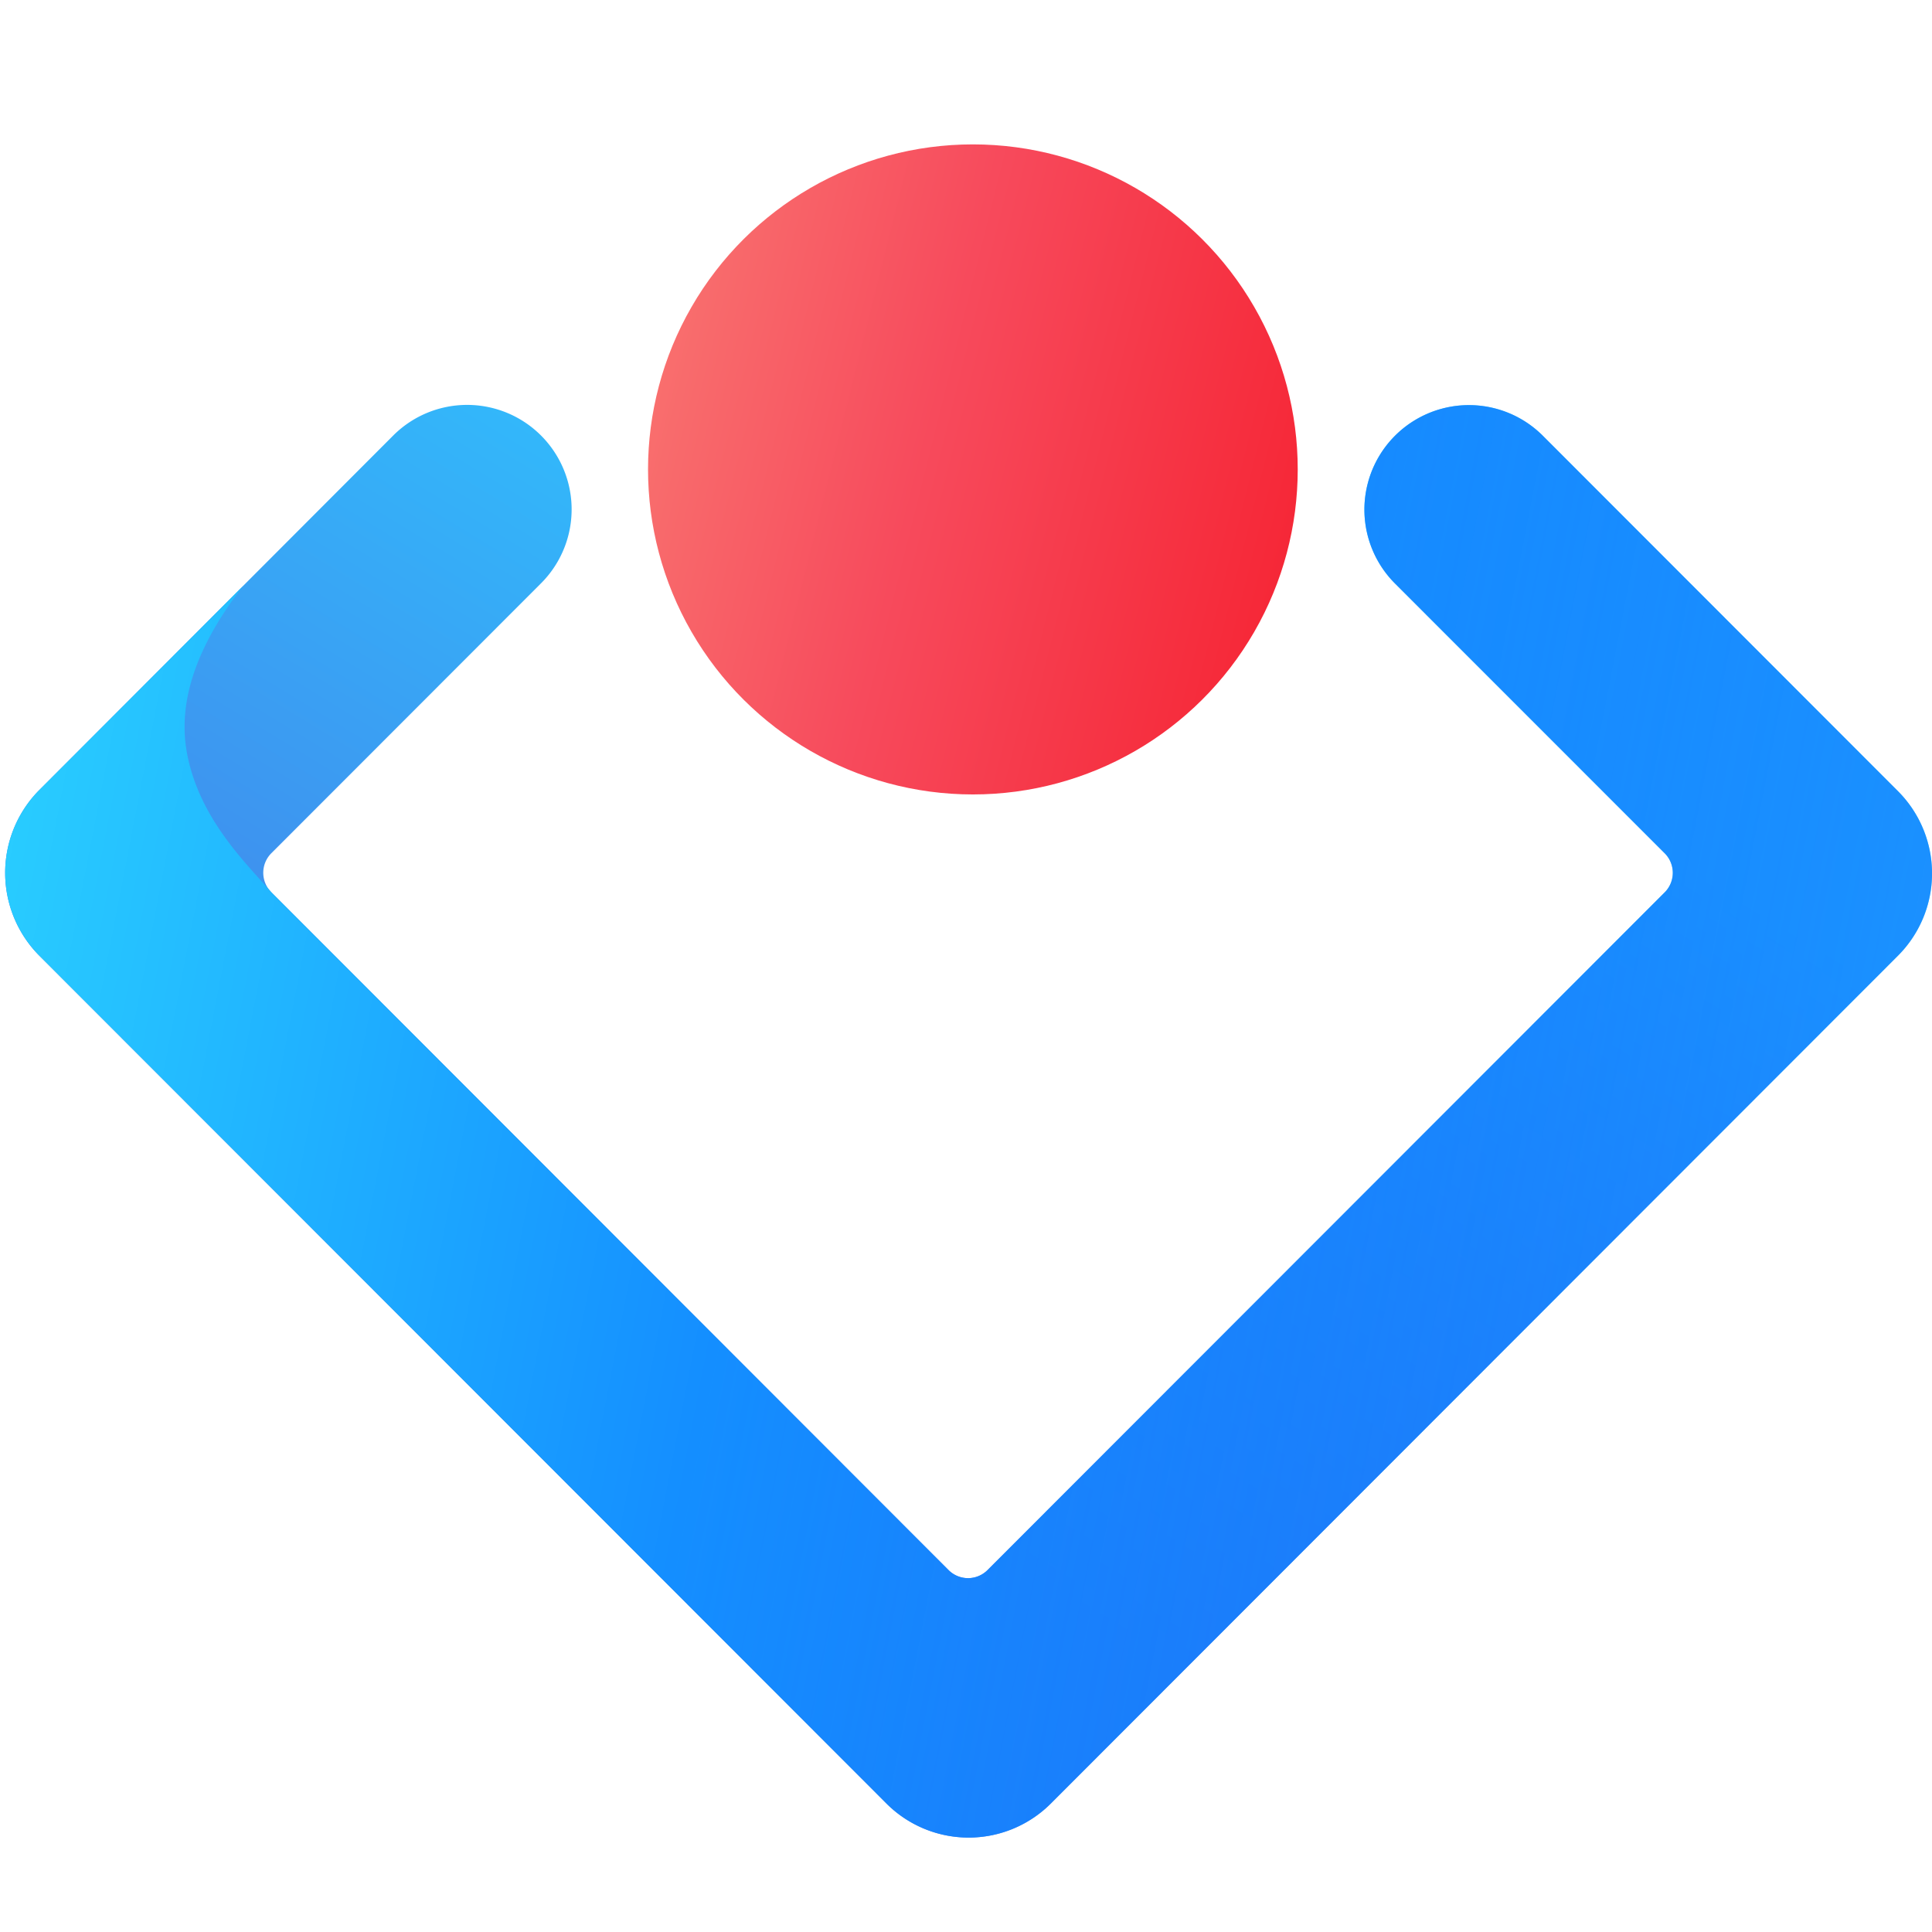 <svg xmlns="http://www.w3.org/2000/svg" xmlns:xlink="http://www.w3.org/1999/xlink" width="64" height="64" viewBox="0 0 64 64">
  <defs>
    <linearGradient id="linear-gradient" x1="0.621" x2="1.082" y2="0.379" gradientUnits="objectBoundingBox">
      <stop offset="0" stop-color="#4285eb"/>
      <stop offset="1" stop-color="#2ec7ff"/>
    </linearGradient>
    <linearGradient id="linear-gradient-2" x1="0.696" x2="0.54" y2="1.085" gradientUnits="objectBoundingBox">
      <stop offset="0" stop-color="#29cdff"/>
      <stop offset="0.379" stop-color="#148eff"/>
      <stop offset="1" stop-color="#0a60ff" stop-opacity="0.49"/>
    </linearGradient>
    <linearGradient id="linear-gradient-3" x1="0.681" y1="-0.357" x2="0.304" y2="1.149" gradientUnits="objectBoundingBox">
      <stop offset="0" stop-color="#fa8e7d"/>
      <stop offset="0.513" stop-color="#f74a5c"/>
      <stop offset="1" stop-color="#f51d2c"/>
    </linearGradient>
  </defs>
  <g id="组_6" data-name="组 6" transform="translate(-23.883 -26.843)">
    <g id="Page-1" transform="translate(24.053 87.715) rotate(-90)">
      <g id="logo" transform="translate(0 0)">
        <g id="Group-28-Copy-5" transform="translate(0 0)">
          <g id="Group-27-Copy-3" transform="translate(0 0)">
            <g id="Group-25">
              <g id="_2" data-name="2">
                <path id="Shape" d="M29.21,1.136,1.132,29.191a3.849,3.849,0,0,0,0,5.453L29.21,62.7a3.856,3.856,0,0,0,5.457,0L46.44,50.936a3.46,3.46,0,0,0-4.9-4.892L32.62,54.961a.916.916,0,0,1-1.322,0L8.876,32.558a.914.914,0,0,1,0-1.321L31.3,8.833a.916.916,0,0,1,1.322,0l8.925,8.917a3.46,3.46,0,0,0,4.9-4.892L34.669,1.1A3.894,3.894,0,0,0,29.21,1.136Z" fill="url(#linear-gradient)"/>
                <path id="Shape-2" data-name="Shape" d="M29.21,1.136,1.132,29.191a3.849,3.849,0,0,0,0,5.453L29.21,62.7a3.856,3.856,0,0,0,5.457,0L46.44,50.936a3.46,3.46,0,0,0-4.9-4.892L32.62,54.961a.916.916,0,0,1-1.322,0L8.876,32.558a.914.914,0,0,1,0-1.321L31.3,8.833c.936-.807,2.462-2.44,4.7-2.822q2.5-.426,5.464,1.875L34.669,1.1A3.894,3.894,0,0,0,29.21,1.136Z" fill="url(#linear-gradient-2)"/>
              </g>
            </g>
            <ellipse id="Combined-Shape" cx="10.767" cy="10.761" rx="10.767" ry="10.761" transform="translate(34.555 21.297)" fill="url(#linear-gradient-3)"/>
          </g>
        </g>
      </g>
    </g>
    <rect id="矩形_72" data-name="矩形 72" width="64" height="64" transform="translate(23.883 26.843)" fill="none"/>
  </g>
</svg>
